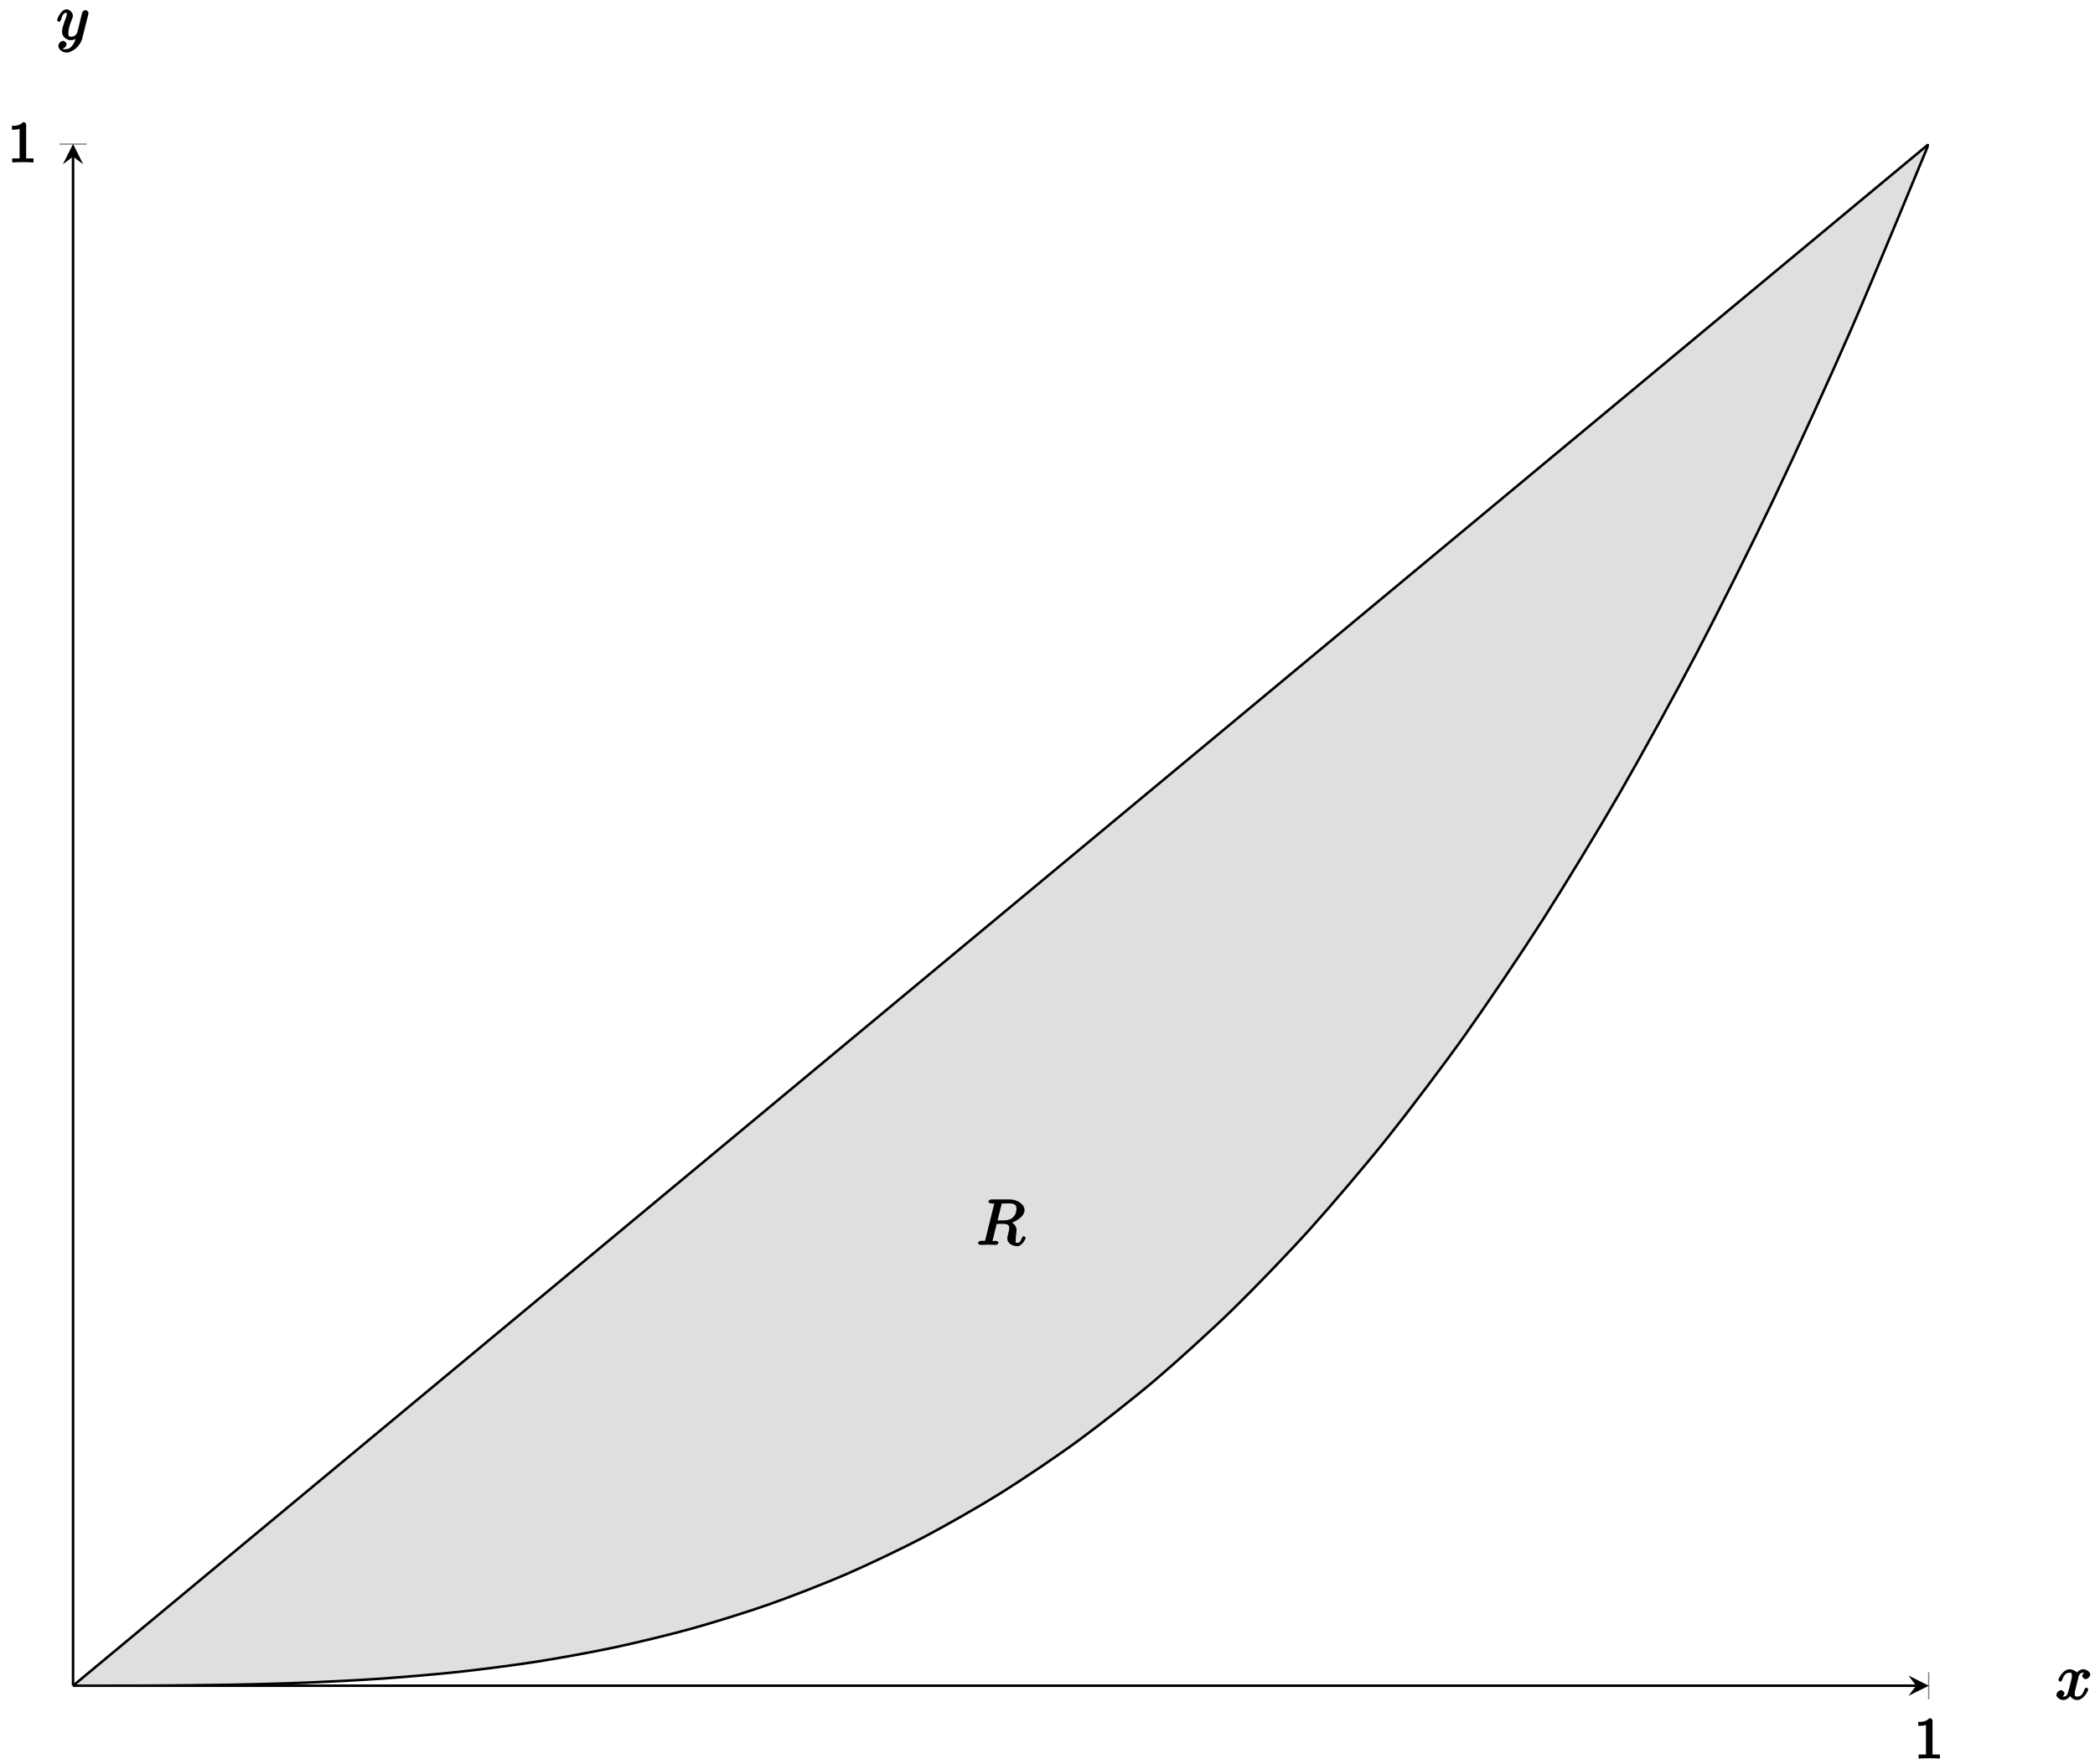 <?xml version="1.0" encoding="UTF-8"?>
<svg xmlns="http://www.w3.org/2000/svg" xmlns:xlink="http://www.w3.org/1999/xlink" width="329pt" height="277pt" viewBox="0 0 329 277" version="1.1">
<defs>
<g>
<symbol overflow="visible" id="glyph0-0">
<path style="stroke:none;" d=""/>
</symbol>
<symbol overflow="visible" id="glyph0-1">
<path style="stroke:none;" d="M 2.891 -5.906 C 2.891 -6.125 2.719 -6.328 2.406 -6.328 C 1.812 -5.688 1.109 -5.75 0.656 -5.75 L 0.656 -5.125 C 1 -5.125 1.547 -5.125 1.859 -5.266 L 1.859 -0.891 C 1.859 -0.562 2.016 -0.625 1.172 -0.625 L 0.703 -0.625 L 0.703 0.016 C 1.203 -0.031 2.016 -0.031 2.375 -0.031 C 2.75 -0.031 3.547 -0.031 4.047 0.016 L 4.047 -0.625 L 3.594 -0.625 C 2.75 -0.625 2.891 -0.562 2.891 -0.891 Z M 2.891 -5.906 "/>
</symbol>
<symbol overflow="visible" id="glyph1-0">
<path style="stroke:none;" d=""/>
</symbol>
<symbol overflow="visible" id="glyph1-1">
<path style="stroke:none;" d="M 3.5 -3.172 C 3.562 -3.422 3.625 -4.188 4.312 -4.188 C 4.359 -4.188 4.469 -4.234 4.688 -4.109 L 4.812 -4.391 C 4.531 -4.344 4.156 -3.922 4.156 -3.672 C 4.156 -3.516 4.453 -3.172 4.719 -3.172 C 4.938 -3.172 5.422 -3.516 5.422 -3.906 C 5.422 -4.422 4.672 -4.734 4.328 -4.734 C 3.75 -4.734 3.266 -4.156 3.297 -4.203 C 3.203 -4.469 2.5 -4.734 2.203 -4.734 C 1.172 -4.734 0.422 -3.281 0.422 -3.031 C 0.422 -2.938 0.703 -2.766 0.719 -2.766 C 0.797 -2.766 1 -2.953 1.016 -3.047 C 1.359 -4.094 1.844 -4.188 2.188 -4.188 C 2.375 -4.188 2.547 -4.25 2.547 -3.672 C 2.547 -3.375 2.375 -2.703 2 -1.312 C 1.844 -0.688 1.672 -0.438 1.234 -0.438 C 1.172 -0.438 1.062 -0.391 0.859 -0.516 L 0.734 -0.234 C 0.984 -0.297 1.375 -0.656 1.375 -0.938 C 1.375 -1.203 0.984 -1.453 0.844 -1.453 C 0.531 -1.453 0.109 -1.031 0.109 -0.703 C 0.109 -0.25 0.781 0.109 1.219 0.109 C 1.891 0.109 2.359 -0.641 2.391 -0.703 L 2.094 -0.812 C 2.219 -0.438 2.75 0.109 3.344 0.109 C 4.375 0.109 5.109 -1.328 5.109 -1.578 C 5.109 -1.688 4.859 -1.859 4.828 -1.859 C 4.734 -1.859 4.531 -1.641 4.516 -1.578 C 4.188 -0.516 3.688 -0.438 3.375 -0.438 C 2.984 -0.438 2.984 -0.594 2.984 -0.922 C 2.984 -1.141 3.047 -1.359 3.156 -1.797 Z M 3.5 -3.172 "/>
</symbol>
<symbol overflow="visible" id="glyph1-2">
<path style="stroke:none;" d="M 5.016 -3.953 C 5.047 -4.094 5.047 -4.109 5.047 -4.188 C 5.047 -4.359 4.75 -4.625 4.594 -4.625 C 4.5 -4.625 4.203 -4.516 4.109 -4.344 C 4.047 -4.203 3.969 -3.891 3.922 -3.703 C 3.859 -3.453 3.781 -3.188 3.734 -2.906 L 3.281 -1.109 C 3.234 -0.969 2.984 -0.438 2.328 -0.438 C 1.828 -0.438 1.891 -0.703 1.891 -1.078 C 1.891 -1.531 2.047 -2.156 2.391 -3.031 C 2.547 -3.438 2.594 -3.547 2.594 -3.75 C 2.594 -4.203 2.109 -4.734 1.609 -4.734 C 0.656 -4.734 0.109 -3.125 0.109 -3.031 C 0.109 -2.938 0.391 -2.766 0.406 -2.766 C 0.516 -2.766 0.688 -2.953 0.734 -3.109 C 1 -4.047 1.234 -4.188 1.578 -4.188 C 1.656 -4.188 1.641 -4.344 1.641 -4.031 C 1.641 -3.781 1.547 -3.516 1.469 -3.328 C 1.078 -2.266 0.891 -1.703 0.891 -1.234 C 0.891 -0.344 1.703 0.109 2.297 0.109 C 2.688 0.109 3.141 -0.109 3.422 -0.391 L 3.125 -0.5 C 2.984 0.016 2.922 0.391 2.516 0.922 C 2.266 1.25 2.016 1.5 1.562 1.5 C 1.422 1.5 1.141 1.641 1.031 1.406 C 0.953 1.406 1.203 1.359 1.344 1.234 C 1.453 1.141 1.594 0.906 1.594 0.719 C 1.594 0.406 1.156 0.203 1.062 0.203 C 0.828 0.203 0.312 0.531 0.312 1.016 C 0.312 1.516 0.938 2.047 1.562 2.047 C 2.578 2.047 3.781 0.984 4.062 -0.156 Z M 5.016 -3.953 "/>
</symbol>
<symbol overflow="visible" id="glyph1-3">
<path style="stroke:none;" d="M 3.906 -6.281 C 3.969 -6.516 3.828 -6.453 4.016 -6.484 C 4.109 -6.5 4.422 -6.5 4.625 -6.5 C 5.328 -6.5 6.266 -6.656 6.266 -5.672 C 6.266 -5.328 6.156 -4.766 5.766 -4.375 C 5.5 -4.109 5.109 -3.844 4.203 -3.844 L 3.297 -3.844 Z M 5.172 -3.391 C 6.188 -3.609 7.531 -4.469 7.531 -5.469 C 7.531 -6.328 6.469 -7.141 5.156 -7.141 L 2.328 -7.141 C 2.125 -7.141 1.859 -6.969 1.859 -6.766 C 1.859 -6.656 2.125 -6.5 2.312 -6.5 C 2.328 -6.5 2.516 -6.5 2.688 -6.484 C 2.875 -6.453 2.781 -6.609 2.781 -6.484 C 2.781 -6.438 2.766 -6.406 2.734 -6.297 L 1.406 -0.938 C 1.312 -0.547 1.469 -0.641 0.672 -0.641 C 0.5 -0.641 0.234 -0.469 0.234 -0.266 C 0.234 -0.156 0.531 0 0.547 0 C 0.828 0 1.531 -0.031 1.797 -0.031 C 2.078 -0.031 2.797 0 3.078 0 C 3.156 0 3.438 -0.156 3.438 -0.359 C 3.438 -0.469 3.188 -0.641 2.984 -0.641 C 2.625 -0.641 2.516 -0.469 2.516 -0.641 C 2.516 -0.703 2.531 -0.75 2.547 -0.812 L 3.156 -3.297 L 4.219 -3.297 C 5.125 -3.297 5.125 -2.906 5.125 -2.547 C 5.125 -2.406 5.047 -2.094 4.984 -1.859 C 4.922 -1.578 4.828 -1.219 4.828 -1.016 C 4.828 0.062 6.203 0.219 6.328 0.219 C 7.172 0.219 7.703 -0.953 7.703 -1.094 C 7.703 -1.203 7.422 -1.375 7.406 -1.375 C 7.312 -1.375 7.125 -1.141 7.094 -1.062 C 6.844 -0.328 6.594 -0.328 6.375 -0.328 C 6.047 -0.328 6.141 -0.375 6.141 -0.766 C 6.141 -1.078 6.203 -1.578 6.234 -1.906 C 6.266 -2.047 6.281 -2.234 6.281 -2.375 C 6.281 -3.141 5.438 -3.625 5.172 -3.719 Z M 5.172 -3.391 "/>
</symbol>
</g>
<clipPath id="clip1">
  <path d="M 11.473 22.609 L 302.898 22.609 L 302.898 264.723 L 11.473 264.723 Z M 11.473 22.609 "/>
</clipPath>
<clipPath id="clip2">
  <path d="M 11.473 22.609 L 302.898 22.609 L 302.898 264.723 L 11.473 264.723 Z M 11.473 22.609 "/>
</clipPath>
</defs>
<g id="surface1">
<path style="fill:none;stroke-width:0.199;stroke-linecap:butt;stroke-linejoin:miter;stroke:rgb(50%,50%,50%);stroke-opacity:1;stroke-miterlimit:10;" d="M 291.41 -2.124 L 291.41 2.125 " transform="matrix(1,0,0,-1,11.471,264.723)"/>
<path style="fill:none;stroke-width:0.199;stroke-linecap:butt;stroke-linejoin:miter;stroke:rgb(50%,50%,50%);stroke-opacity:1;stroke-miterlimit:10;" d="M -2.127 242.094 L 2.127 242.094 " transform="matrix(1,0,0,-1,11.471,264.723)"/>
<path style="fill:none;stroke-width:0.399;stroke-linecap:butt;stroke-linejoin:miter;stroke:rgb(0%,0%,0%);stroke-opacity:1;stroke-miterlimit:10;" d="M 0.002 0 L 289.418 0 " transform="matrix(1,0,0,-1,11.471,264.723)"/>
<path style=" stroke:none;fill-rule:nonzero;fill:rgb(0%,0%,0%);fill-opacity:1;" d="M 302.898 264.723 L 299.711 263.129 L 300.906 264.723 L 299.711 266.316 "/>
<path style="fill:none;stroke-width:0.399;stroke-linecap:butt;stroke-linejoin:miter;stroke:rgb(0%,0%,0%);stroke-opacity:1;stroke-miterlimit:10;" d="M 0.002 0 L 0.002 240.102 " transform="matrix(1,0,0,-1,11.471,264.723)"/>
<path style=" stroke:none;fill-rule:nonzero;fill:rgb(0%,0%,0%);fill-opacity:1;" d="M 11.473 22.609 L 9.875 25.797 L 11.473 24.602 L 13.066 25.797 "/>
<g clip-path="url(#clip1)" clip-rule="nonzero">
<path style=" stroke:none;fill-rule:nonzero;fill:rgb(75%,75%,75%);fill-opacity:0.5;" d="M 11.473 264.723 C 11.473 264.723 20.242 264.727 23.613 264.707 C 26.984 264.688 32.387 264.645 35.758 264.582 C 39.125 264.52 44.527 264.387 47.898 264.25 C 51.27 264.113 56.672 263.84 60.043 263.602 C 63.41 263.363 68.812 262.902 72.184 262.535 C 75.555 262.164 80.957 261.469 84.328 260.941 C 87.695 260.41 93.098 259.434 96.469 258.715 C 99.84 257.996 105.242 256.695 108.613 255.758 C 111.98 254.82 117.383 253.141 120.754 251.957 C 124.125 250.77 129.527 248.672 132.898 247.211 C 136.266 245.746 141.668 243.184 145.039 241.414 C 148.41 239.645 153.812 236.566 157.184 234.461 C 160.551 232.355 165.957 228.715 169.324 226.246 C 172.695 223.777 178.098 219.531 181.469 216.668 C 184.836 213.805 190.242 208.902 193.609 205.617 C 196.98 202.332 202.383 196.727 205.754 192.988 C 209.121 189.25 214.527 182.898 217.895 178.68 C 221.266 174.461 226.668 167.316 230.039 162.586 C 233.406 157.859 238.812 149.867 242.18 144.602 C 245.551 139.332 250.953 130.453 254.324 124.617 C 257.691 118.781 263.098 108.969 266.465 102.535 C 269.836 96.098 275.238 85.305 278.609 78.242 C 281.977 71.18 287.383 59.359 290.75 51.641 C 294.121 43.922 302.895 22.621 302.895 22.621 L 302.895 22.613 C 302.895 22.613 294.121 29.902 290.75 32.699 C 287.383 35.5 281.977 39.988 278.609 42.789 C 275.238 45.59 269.836 50.078 266.465 52.875 C 263.098 55.676 257.691 60.164 254.324 62.965 C 250.953 65.766 245.551 70.254 242.18 73.051 C 238.812 75.852 233.406 80.34 230.039 83.141 C 226.668 85.941 221.266 90.43 217.895 93.23 C 214.527 96.027 209.121 100.516 205.754 103.316 C 202.383 106.117 196.98 110.605 193.609 113.406 C 190.242 116.203 184.836 120.691 181.469 123.492 C 178.098 126.293 172.695 130.781 169.324 133.582 C 165.957 136.379 160.551 140.867 157.184 143.668 C 153.812 146.469 148.41 150.957 145.039 153.758 C 141.668 156.555 136.266 161.043 132.898 163.844 C 129.527 166.645 124.125 171.133 120.754 173.934 C 117.383 176.73 111.98 181.219 108.613 184.02 C 105.242 186.82 99.84 191.309 96.469 194.109 C 93.098 196.906 87.695 201.395 84.328 204.195 C 80.957 206.996 75.555 211.484 72.184 214.285 C 68.812 217.082 63.41 221.57 60.043 224.371 C 56.672 227.172 51.27 231.66 47.898 234.461 C 44.527 237.258 39.125 241.746 35.758 244.547 C 32.387 247.348 26.984 251.836 23.613 254.637 C 20.242 257.434 11.473 264.723 11.473 264.723 Z M 11.473 264.723 "/>
</g>
<g style="fill:rgb(0%,0%,0%);fill-opacity:1;">
  <use xlink:href="#glyph0-1" x="300.594" y="276.148"/>
</g>
<g style="fill:rgb(0%,0%,0%);fill-opacity:1;">
  <use xlink:href="#glyph0-1" x="1.217" y="25.499"/>
</g>
<g clip-path="url(#clip2)" clip-rule="nonzero">
<path style="fill:none;stroke-width:0.399;stroke-linecap:butt;stroke-linejoin:miter;stroke:rgb(0%,0%,0%);stroke-opacity:1;stroke-miterlimit:10;" d="M 0.002 0 C 0.002 0 8.771 7.289 12.142 10.086 C 15.513 12.886 20.915 17.374 24.286 20.175 C 27.653 22.975 33.055 27.463 36.425 30.26 C 39.796 33.06 45.198 37.548 48.569 40.349 C 51.936 43.149 57.338 47.637 60.709 50.434 C 64.08 53.235 69.482 57.722 72.853 60.523 C 76.22 63.324 81.622 67.811 84.993 70.608 C 88.364 73.409 93.766 77.897 97.137 80.697 C 100.504 83.498 105.906 87.986 109.277 90.782 C 112.647 93.583 118.049 98.071 121.42 100.871 C 124.787 103.672 130.189 108.16 133.56 110.956 C 136.931 113.757 142.333 118.245 145.704 121.045 C 149.071 123.846 154.477 128.334 157.844 131.131 C 161.215 133.931 166.617 138.419 169.988 141.22 C 173.355 144.02 178.761 148.508 182.128 151.305 C 185.499 154.105 190.901 158.593 194.271 161.394 C 197.638 164.194 203.044 168.682 206.411 171.479 C 209.782 174.28 215.184 178.767 218.555 181.568 C 221.922 184.369 227.328 188.856 230.695 191.657 C 234.066 194.454 239.468 198.942 242.839 201.742 C 246.206 204.543 251.612 209.031 254.979 211.831 C 258.35 214.628 263.752 219.116 267.123 221.916 C 270.49 224.717 275.895 229.205 279.262 232.005 C 282.633 234.802 291.406 242.09 291.406 242.09 " transform="matrix(1,0,0,-1,11.471,264.723)"/>
<path style="fill:none;stroke-width:0.399;stroke-linecap:butt;stroke-linejoin:miter;stroke:rgb(0%,0%,0%);stroke-opacity:1;stroke-miterlimit:10;" d="M 0.002 0 C 0.002 0 8.771 -0.003 12.142 0.016 C 15.513 0.036 20.915 0.079 24.286 0.141 C 27.653 0.204 33.055 0.336 36.425 0.473 C 39.796 0.61 45.198 0.883 48.569 1.121 C 51.936 1.36 57.338 1.821 60.709 2.188 C 64.08 2.559 69.482 3.254 72.853 3.781 C 76.22 4.313 81.622 5.289 84.993 6.008 C 88.364 6.727 93.766 8.027 97.137 8.965 C 100.504 9.902 105.906 11.582 109.277 12.765 C 112.647 13.952 118.049 16.05 121.42 17.511 C 124.787 18.976 130.189 21.538 133.56 23.307 C 136.931 25.077 142.333 28.154 145.704 30.26 C 149.071 32.365 154.477 36.005 157.844 38.474 C 161.215 40.943 166.617 45.188 169.988 48.051 C 173.355 50.914 178.761 55.816 182.128 59.101 C 185.499 62.386 190.901 67.991 194.271 71.729 C 197.638 75.467 203.044 81.818 206.411 86.037 C 209.782 90.255 215.184 97.399 218.555 102.129 C 221.922 106.855 227.328 114.847 230.695 120.112 C 234.066 125.381 239.468 134.259 242.839 140.095 C 246.206 145.93 251.612 155.742 254.979 162.175 C 258.35 168.612 263.752 179.404 267.123 186.466 C 270.49 193.528 275.895 205.347 279.262 213.065 C 282.633 220.784 291.406 242.083 291.406 242.083 " transform="matrix(1,0,0,-1,11.471,264.723)"/>
</g>
<g style="fill:rgb(0%,0%,0%);fill-opacity:1;">
  <use xlink:href="#glyph1-1" x="322.828" y="266.868"/>
</g>
<g style="fill:rgb(0%,0%,0%);fill-opacity:1;">
  <use xlink:href="#glyph1-2" x="8.85" y="6.206"/>
</g>
<g style="fill:rgb(0%,0%,0%);fill-opacity:1;">
  <use xlink:href="#glyph1-3" x="153.363" y="195.494"/>
</g>
</g>
</svg>
